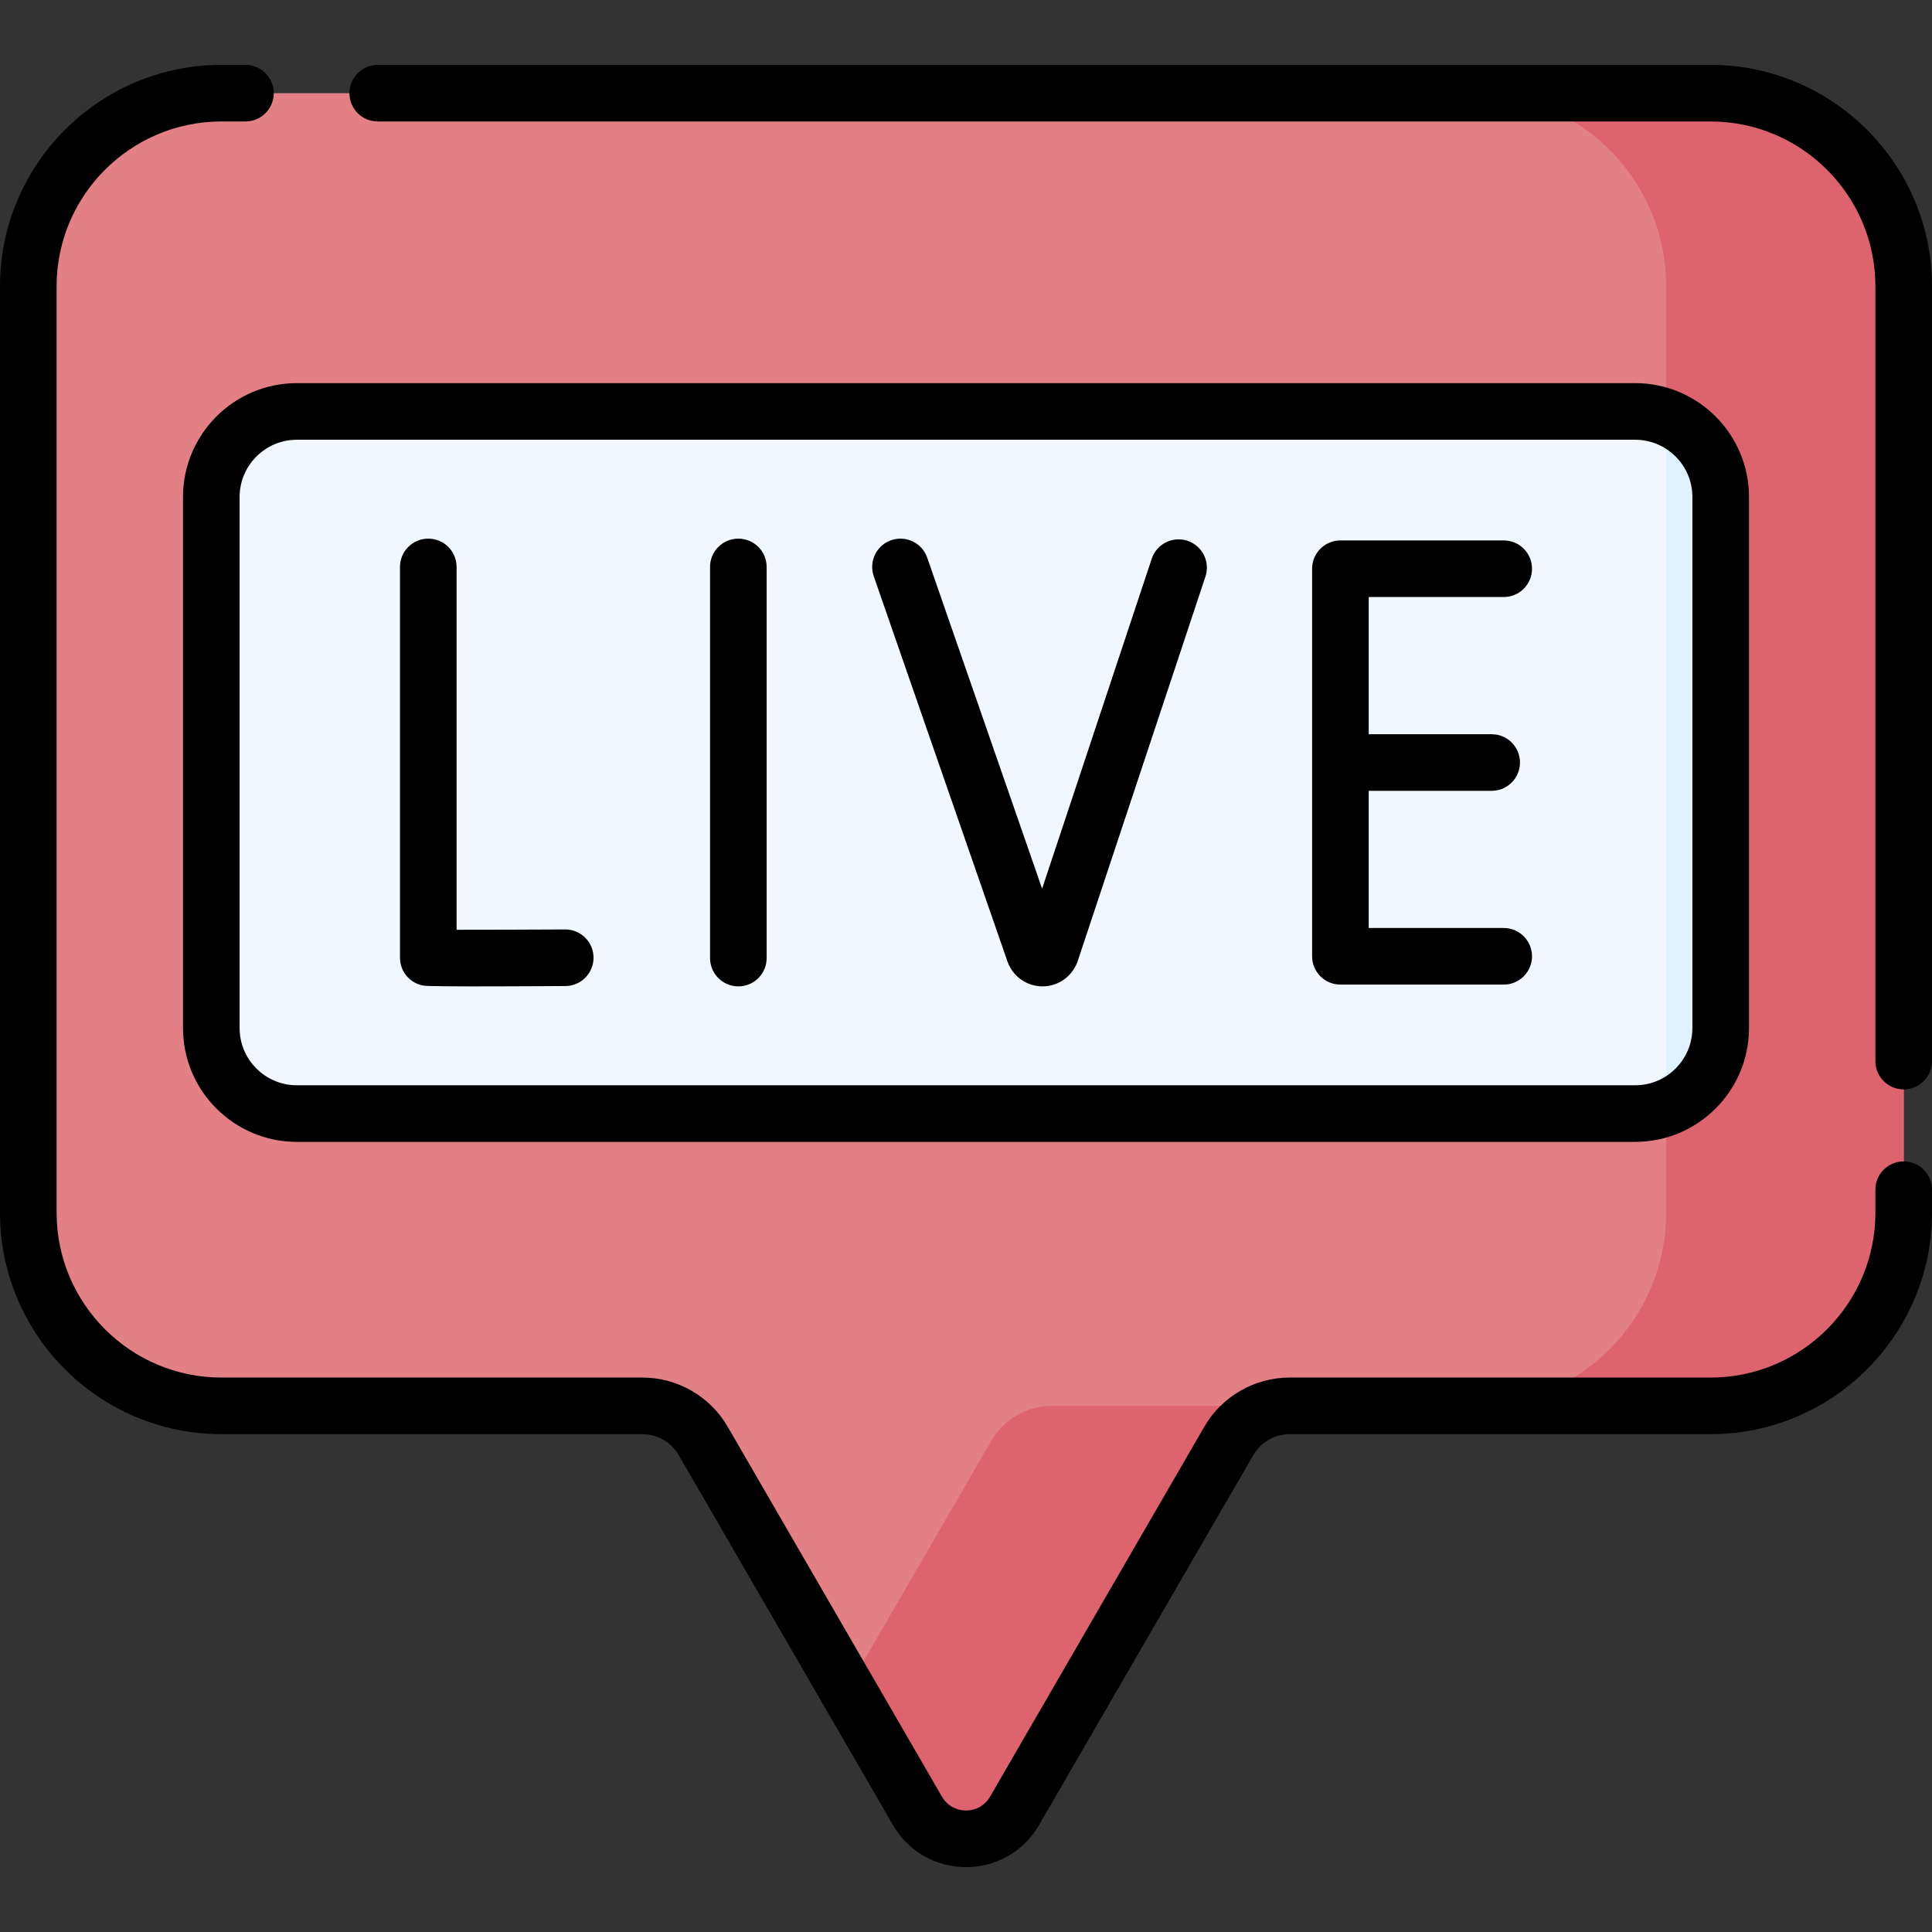 <svg id="Capa_1" enable-background="new 0 0 512 512" height="512" viewBox="0 0 512 512" width="512" xmlns="http://www.w3.org/2000/svg"><rect x="0" y="0" width="512" height="512" fill="#333333" stroke="none"/><g><g><g><g><g><g><g><g><g><g><g><path d="m453.317 24.694h-394.634c-28.268 0-51.183 22.915-51.183 51.183v245.51c0 28.268 22.915 51.183 51.183 51.183h111.569c6.634 0 12.765 3.534 16.09 9.275l56.788 98.044c5.729 9.891 20.01 9.891 25.739 0l56.788-98.044c3.325-5.74 9.456-9.275 16.09-9.275h111.569c28.268 0 51.183-22.915 51.183-51.183v-245.51c.001-28.268-22.914-51.183-51.182-51.183z" fill="#e28086"/></g></g></g></g></g><g fill="#dd636e"><path d="m262.701 381.844-38.179 65.916 18.609 32.128c5.729 9.891 20.01 9.891 25.739 0l56.788-98.044c3.325-5.741 9.456-9.275 16.09-9.275h-62.956c-6.634 0-12.766 3.534-16.091 9.275z"/><path d="m453.317 24.694h-62.956c28.268 0 51.183 22.915 51.183 51.183v245.51c0 28.268-22.915 51.183-51.183 51.183h62.956c28.268 0 51.183-22.915 51.183-51.183v-245.51c0-28.268-22.915-51.183-51.183-51.183z"/></g></g></g></g></g><g><g><path d="m433.335 295.11h-354.67c-12.518 0-22.665-10.148-22.665-22.665v-140.743c0-12.518 10.147-22.665 22.665-22.665h354.67c12.518 0 22.665 10.147 22.665 22.665v140.742c0 12.518-10.147 22.666-22.665 22.666z" fill="#f0f7ff"/><path d="m441.544 110.577v182.993c8.458-3.289 14.456-11.505 14.456-21.126v-140.742c0-9.621-5.998-17.836-14.456-21.125z" fill="#e0f2ff"/></g><g><path d="m149.797 246.312c-.014 0-.029 0-.043 0-8.616.048-21.029.094-28.754.086v-96.152c0-4.142-3.358-7.5-7.5-7.5s-7.5 3.358-7.5 7.5v103.565c0 3.653 2.632 6.775 6.233 7.392 2.136.367 35.101.122 37.604.108 4.142-.023 7.481-3.4 7.458-7.542-.022-4.126-3.376-7.457-7.498-7.457z"/><path d="m195.67 142.747c-4.142 0-7.5 3.358-7.5 7.5v103.653c0 4.142 3.358 7.5 7.5 7.5s7.5-3.358 7.5-7.5v-103.653c0-4.142-3.358-7.5-7.5-7.5z"/><path d="m398.5 158.22c4.143 0 7.5-3.358 7.5-7.5s-3.357-7.5-7.5-7.5h-43.276c-4.143 0-7.5 3.358-7.5 7.5v102.707c0 4.142 3.357 7.5 7.5 7.5h43.276c4.143 0 7.5-3.358 7.5-7.5s-3.357-7.5-7.5-7.5h-35.776v-36.353h32.586c4.143 0 7.5-3.358 7.5-7.5s-3.357-7.5-7.5-7.5h-32.586v-36.354z"/><path d="m314.7 143.32c-3.927-1.307-8.176.821-9.481 4.753l-29.049 87.44-30.45-87.726c-1.358-3.914-5.633-5.983-9.545-4.626-3.913 1.358-5.984 5.632-4.626 9.545l35.457 102.146c1.393 3.923 5.113 6.547 9.271 6.547h.066c4.186-.028 7.902-2.709 9.266-6.722l33.844-101.876c1.307-3.93-.822-8.175-4.753-9.481z"/><path d="m433.335 101.537h-354.67c-16.633 0-30.165 13.532-30.165 30.165v140.743c0 16.633 13.532 30.165 30.165 30.165h354.67c16.633 0 30.165-13.532 30.165-30.165v-140.743c0-16.633-13.532-30.165-30.165-30.165zm15.165 170.908c0 8.362-6.803 15.165-15.165 15.165h-354.67c-8.362 0-15.165-6.803-15.165-15.165v-140.743c0-8.362 6.803-15.165 15.165-15.165h354.67c8.362 0 15.165 6.803 15.165 15.165z"/></g></g></g><g><path d="m504.5 307.787c-4.143 0-7.5 3.358-7.5 7.5v6.098c0 24.087-19.596 43.683-43.683 43.683h-111.569c-9.278 0-17.931 4.987-22.581 13.016l-56.788 98.044c-2.843 4.909-9.919 4.901-12.758 0l-56.788-98.044c-4.65-8.028-13.302-13.016-22.58-13.016h-111.57c-24.087 0-43.683-19.596-43.683-43.683v-245.51c0-24.086 19.596-43.683 43.683-43.683h6.359c4.142 0 7.5-3.358 7.5-7.5s-3.358-7.5-7.5-7.5h-6.359c-32.358 0-58.683 26.325-58.683 58.683v245.51c0 32.358 26.325 58.683 58.683 58.683h111.569c3.944 0 7.623 2.121 9.601 5.534l56.788 98.043c8.614 14.872 30.093 14.893 38.719 0l56.788-98.044c1.977-3.414 5.655-5.534 9.601-5.534h111.569c32.357 0 58.683-26.325 58.683-58.683v-6.098c-.001-4.141-3.358-7.499-7.501-7.499z"/><path d="m453.317 17.192h-353.212c-4.142 0-7.5 3.358-7.5 7.5s3.358 7.5 7.5 7.5h353.212c24.087 0 43.683 19.596 43.683 43.683v205.328c0 4.142 3.357 7.5 7.5 7.5s7.5-3.358 7.5-7.5v-205.328c0-32.358-26.325-58.683-58.683-58.683z"/></g></g></svg>